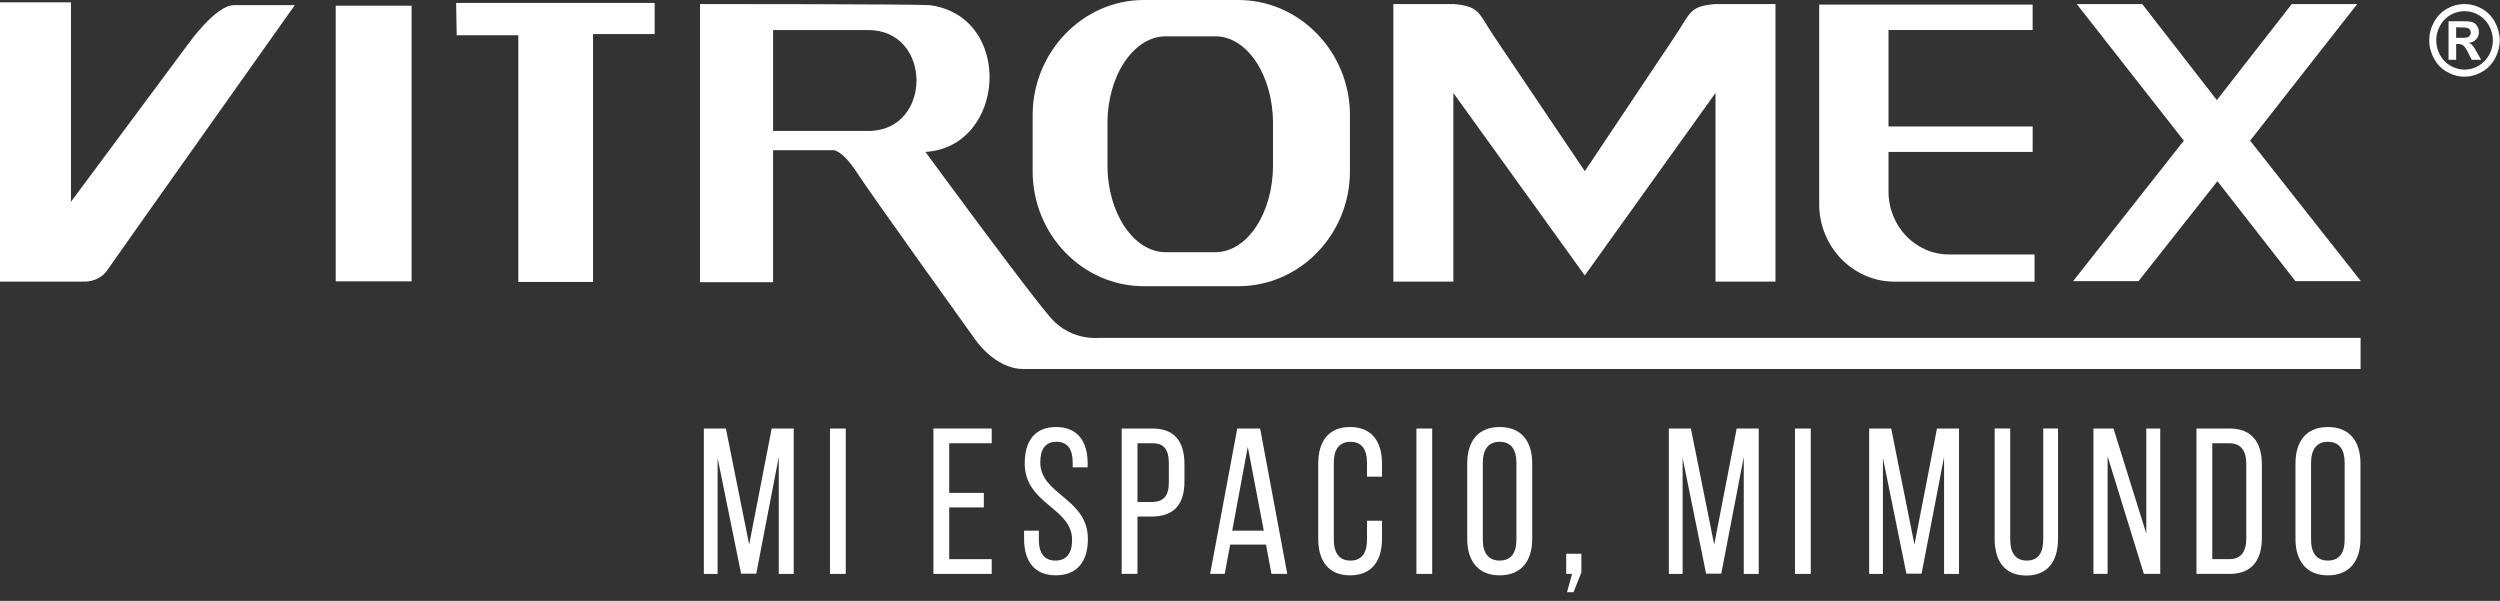 <svg width="233" height="56" viewBox="0 0 233 56" fill="none" xmlns="http://www.w3.org/2000/svg">
<rect x="0" y="0" width="233" height="56" fill="#333333" stroke="none"/>
<path d="M0 26.248V0.218H6.613V18.805L17.528 4.117C17.528 4.117 20.1 0.481 21.785 0.481H27.474C27.474 0.481 10.293 24.724 9.992 25.19C9.69 25.649 8.971 26.248 7.841 26.248H0Z" fill="white"/>
<path d="M38.362 0.532H31.288V26.22H38.362V0.532Z" fill="white"/>
<path d="M42.513 0.272L42.564 3.285H48.306V26.276H55.27V3.173H61.014V0.272H42.513Z" fill="white"/>
<path d="M65.24 0.376V26.303H72.052V13.997H77.696C77.696 13.997 78.509 13.997 79.846 16.054C81.173 18.113 90.812 31.532 90.812 31.532C90.812 31.532 92.656 34.388 95.371 34.388H220.006V31.489H102.442C102.442 31.489 99.884 31.803 97.988 29.688C96.04 27.518 86.251 14.159 86.251 14.159C93.781 13.684 94.505 1.538 86.662 0.482C85.331 0.376 65.24 0.376 65.24 0.376ZM72.051 2.8H80.921C86.915 2.8 86.915 12.206 80.921 12.206H72.051V2.8Z" fill="white"/>
<path d="M115.408 0H106.598C100.907 0 96.243 4.86 96.243 10.728V15.955C96.243 21.867 100.907 26.674 106.598 26.674H115.408C121.151 26.674 125.815 21.867 125.815 15.955V10.728C125.815 4.86 121.151 0 115.408 0ZM118.642 15.43C118.642 19.863 116.235 23.505 113.268 23.505H108.644C105.672 23.505 103.218 19.863 103.218 15.43V11.463C103.218 7.025 105.672 3.384 108.644 3.384H113.268C116.235 3.384 118.642 7.025 118.642 11.463V15.43Z" fill="white"/>
<path d="M213.594 0.376L206.611 9.329L199.652 0.376H193.552L203.533 13.109L193.215 26.201H199.311L206.662 16.889L213.933 26.201H220.033L209.711 13.109L219.694 0.376H213.594Z" fill="white"/>
<path d="M70.484 53.465H69.072L66.881 42.686V53.488H65.599V39.938H67.653L69.824 50.757L71.921 39.938H73.975V53.488H72.581V42.588L70.484 53.465Z" fill="white"/>
<path d="M78.824 39.94H77.354V53.487H78.824V39.94Z" fill="white"/>
<path d="M91.692 45.937V47.291H88.466V52.113H92.427V53.487H86.995V39.938H92.427V41.31H88.466V45.937H91.692Z" fill="white"/>
<path d="M101.37 43.188V43.555H99.974V43.112C99.974 41.89 99.521 41.175 98.465 41.175C97.409 41.175 96.955 41.89 96.955 43.09C96.955 46.128 101.391 46.421 101.391 50.233C101.391 52.284 100.428 53.619 98.407 53.619C96.388 53.619 95.445 52.284 95.445 50.233V49.459H96.823V50.31C96.823 51.53 97.315 52.246 98.37 52.246C99.427 52.246 99.918 51.53 99.918 50.31C99.918 47.291 95.503 47 95.503 43.188C95.503 41.099 96.448 39.799 98.426 39.799C100.428 39.8 101.37 41.139 101.37 43.188Z" fill="white"/>
<path d="M107.426 39.938C109.502 39.938 110.39 41.195 110.39 43.248V44.873C110.39 47.022 109.407 48.144 107.314 48.144H106.012V53.487H104.54V39.938H107.426V39.938ZM107.314 46.788C108.408 46.788 108.935 46.266 108.935 44.97V43.169C108.935 41.928 108.501 41.31 107.426 41.31H106.012V46.787H107.314V46.788Z" fill="white"/>
<path d="M114.654 50.756L114.143 53.486H112.784L115.313 39.94H117.446L119.973 53.486H118.5L117.991 50.756H114.654ZM114.842 49.461H117.785L116.294 41.64L114.842 49.461Z" fill="white"/>
<path d="M128.802 43.207V44.428H127.405V43.13C127.405 41.912 126.933 41.176 125.863 41.176C124.801 41.176 124.311 41.913 124.311 43.13V50.29C124.311 51.513 124.801 52.246 125.863 52.246C126.933 52.246 127.405 51.511 127.405 50.29V48.531H128.802V50.213C128.802 52.266 127.861 53.621 125.823 53.621C123.803 53.621 122.859 52.267 122.859 50.213V43.207C122.859 41.157 123.803 39.799 125.823 39.799C127.861 39.8 128.802 41.157 128.802 43.207Z" fill="white"/>
<path d="M133.481 39.94H132.01V53.487H133.481V39.94Z" fill="white"/>
<path d="M136.745 43.207C136.745 41.136 137.744 39.799 139.764 39.799C141.802 39.799 142.803 41.136 142.803 43.207V50.213C142.803 52.266 141.802 53.621 139.764 53.621C137.744 53.621 136.745 52.267 136.745 50.213V43.207ZM138.199 50.29C138.199 51.529 138.711 52.245 139.763 52.245C140.838 52.245 141.33 51.529 141.33 50.29V43.13C141.33 41.911 140.838 41.176 139.763 41.176C138.71 41.176 138.199 41.911 138.199 43.13V50.29Z" fill="white"/>
<path d="M145.971 51.608V53.485H146.518L146.045 55.191H146.652L147.384 53.35V51.608H145.971Z" fill="white"/>
<path d="M160.422 53.465H159.008L156.82 42.686V53.488H155.537V39.938H157.591L159.762 50.757L161.859 39.938H163.912V53.488H162.519V42.588L160.422 53.465Z" fill="white"/>
<path d="M168.763 39.94H167.292V53.487H168.763V39.94Z" fill="white"/>
<path d="M179.091 53.465H177.677L175.488 42.686V53.488H174.205V39.938H176.259L178.429 50.757L180.527 39.938H182.58V53.488H181.187V42.588L179.091 53.465Z" fill="white"/>
<path d="M187.354 50.291C187.354 51.511 187.828 52.246 188.902 52.246C189.958 52.246 190.431 51.51 190.431 50.291V39.935H191.808V50.214C191.808 52.267 190.881 53.64 188.846 53.64C186.826 53.64 185.902 52.267 185.902 50.214V39.935H187.354V50.291Z" fill="white"/>
<path d="M196.429 53.486H195.11V39.938H196.977L200.034 49.731V39.938H201.335V53.486H199.807L196.429 42.531V53.486Z" fill="white"/>
<path d="M207.808 39.938C209.862 39.938 210.807 41.214 210.807 43.305V50.137C210.807 52.211 209.862 53.487 207.808 53.487H204.711V39.938H207.808V39.938ZM207.787 52.112C208.847 52.112 209.352 51.433 209.352 50.196V43.227C209.352 41.987 208.846 41.312 207.768 41.312H206.184V52.112H207.787Z" fill="white"/>
<path d="M213.938 43.207C213.938 41.136 214.937 39.799 216.958 39.799C218.994 39.799 219.996 41.136 219.996 43.207V50.213C219.996 52.266 218.994 53.621 216.958 53.621C214.937 53.621 213.938 52.267 213.938 50.213V43.207ZM215.39 50.29C215.39 51.529 215.904 52.245 216.957 52.245C218.032 52.245 218.522 51.529 218.522 50.29V43.13C218.522 41.911 218.032 41.176 216.957 41.176C215.903 41.176 215.39 41.911 215.39 43.13V50.29Z" fill="white"/>
<path d="M176.009 11.784H189.443V14.16H176.009V17.849C176.009 21.078 178.513 23.716 181.655 23.716H189.621V26.25H176.566C172.717 26.25 169.548 23.027 169.548 19.018V0.428H172.578H176.008H189.442V2.798H176.008V11.784H176.009Z" fill="white"/>
<path d="M129.863 0.376H135.454C137.913 0.585 137.76 1.165 139.238 3.384L147.703 15.953L156.102 3.384C157.592 1.165 157.428 0.585 159.884 0.376H165.474V26.248H159.884V8.664L147.702 25.67L135.453 8.664V26.248H129.862V0.376H129.863Z" fill="white"/>
<path d="M229.689 0.375C230.252 0.375 230.793 0.519 231.31 0.809C231.83 1.103 232.233 1.516 232.531 2.06C232.825 2.603 232.973 3.168 232.973 3.759C232.973 4.352 232.827 4.911 232.537 5.447C232.247 5.982 231.843 6.398 231.322 6.697C230.805 6.996 230.261 7.144 229.688 7.144C229.116 7.144 228.571 6.996 228.054 6.697C227.532 6.398 227.128 5.982 226.841 5.447C226.551 4.911 226.403 4.352 226.403 3.759C226.403 3.168 226.55 2.603 226.847 2.06C227.142 1.516 227.547 1.103 228.066 0.809C228.585 0.519 229.125 0.375 229.689 0.375ZM229.694 1.041C229.24 1.041 228.808 1.154 228.393 1.388C227.978 1.621 227.651 1.956 227.414 2.393C227.174 2.826 227.058 3.285 227.058 3.759C227.058 4.234 227.171 4.685 227.406 5.116C227.638 5.548 227.964 5.884 228.381 6.128C228.797 6.366 229.236 6.488 229.694 6.488C230.154 6.488 230.593 6.366 231.008 6.128C231.424 5.884 231.749 5.548 231.982 5.116C232.219 4.685 232.335 4.234 232.335 3.759C232.335 3.285 232.215 2.826 231.979 2.393C231.741 1.956 231.413 1.621 230.996 1.388C230.579 1.154 230.143 1.041 229.694 1.041ZM228.205 5.575V1.979H228.913C229.575 1.979 229.945 1.984 230.027 1.989C230.262 2.009 230.445 2.058 230.574 2.133C230.706 2.208 230.812 2.324 230.898 2.479C230.986 2.632 231.031 2.804 231.031 2.992C231.031 3.252 230.948 3.473 230.783 3.657C230.619 3.841 230.39 3.955 230.095 3.999C230.198 4.042 230.279 4.087 230.335 4.133C230.394 4.184 230.476 4.278 230.573 4.411C230.596 4.447 230.682 4.592 230.83 4.847L231.241 5.575H230.366L230.073 4.991C229.879 4.596 229.716 4.352 229.585 4.248C229.456 4.146 229.294 4.098 229.1 4.098H228.914V5.575H228.205ZM228.913 3.531H229.2C229.608 3.531 229.862 3.515 229.962 3.481C230.06 3.449 230.14 3.393 230.192 3.312C230.252 3.231 230.28 3.14 230.28 3.037C230.28 2.938 230.252 2.847 230.197 2.768C230.141 2.69 230.061 2.635 229.96 2.6C229.856 2.568 229.603 2.548 229.2 2.548H228.913V3.531Z" fill="white"/>
</svg>
